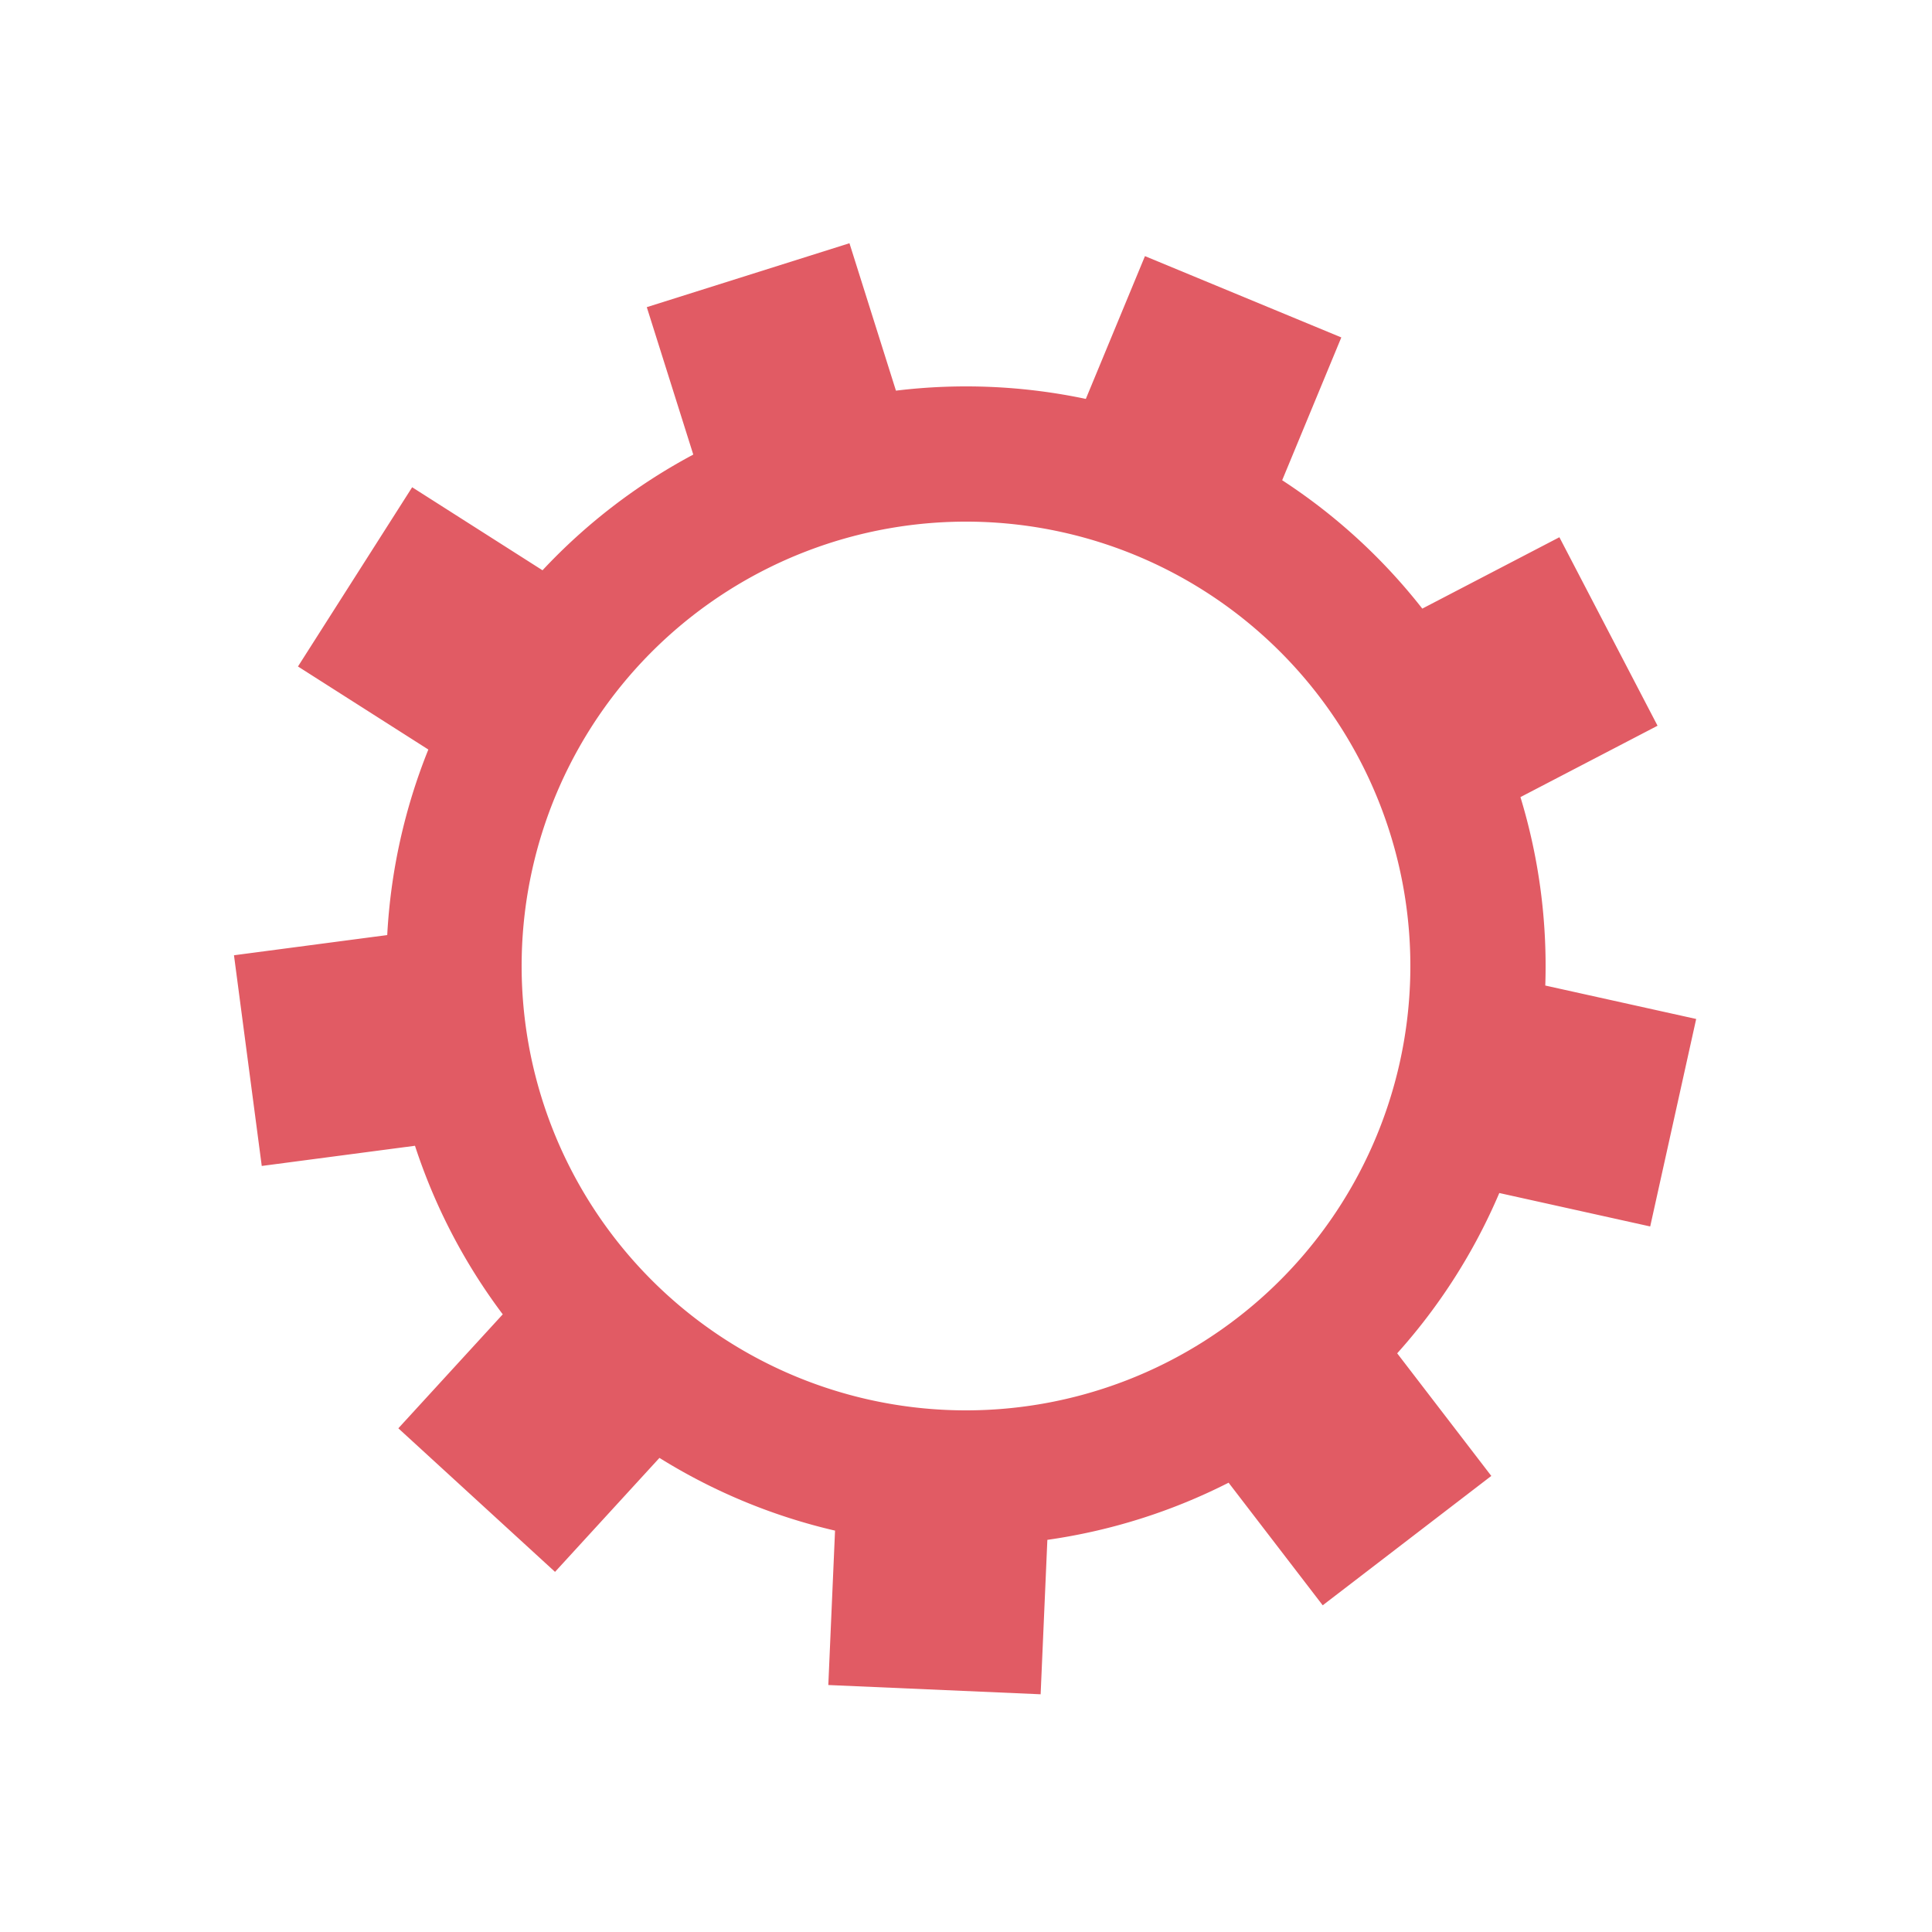<?xml version="1.0" encoding="utf-8"?>
<svg xmlns="http://www.w3.org/2000/svg" xmlns:xlink="http://www.w3.org/1999/xlink" style="margin: auto; background: rgb(255, 255, 255); display: block; shape-rendering: auto;" width="200px" height="200px" viewBox="0 0 100 100" preserveAspectRatio="xMidYMid">
<g transform="translate(50 50)">
<g transform="rotate(12.495)">
<animateTransform attributeName="transform" type="rotate" values="0;40" keyTimes="0;1" dur="0.2s" repeatCount="indefinite"></animateTransform><path d="M29.492 -5.5 L37.492 -5.5 L37.492 5.5 L29.492 5.5 A30 30 0 0 1 26.127 14.744 L26.127 14.744 L32.256 19.886 L25.185 28.312 L19.056 23.17 A30 30 0 0 1 10.538 28.088 L10.538 28.088 L11.927 35.967 L1.094 37.877 L-0.295 29.999 A30 30 0 0 1 -9.983 28.29 L-9.983 28.29 L-13.983 35.219 L-23.509 29.719 L-19.509 22.79 A30 30 0 0 1 -25.832 15.255 L-25.832 15.255 L-33.349 17.991 L-37.112 7.655 L-29.594 4.918 A30 30 0 0 1 -29.594 -4.918 L-29.594 -4.918 L-37.112 -7.655 L-33.349 -17.991 L-25.832 -15.255 A30 30 0 0 1 -19.509 -22.79 L-19.509 -22.79 L-23.509 -29.719 L-13.983 -35.219 L-9.983 -28.29 A30 30 0 0 1 -0.295 -29.999 L-0.295 -29.999 L1.094 -37.877 L11.927 -35.967 L10.538 -28.088 A30 30 0 0 1 19.056 -23.17 L19.056 -23.17 L25.185 -28.312 L32.256 -19.886 L26.127 -14.744 A30 30 0 0 1 29.492 -5.5 M0 -23A23 23 0 1 0 0 23 A23 23 0 1 0 0 -23" fill="#e15b64"></path></g></g>
<!-- [ldio] generated by https://loading.io/ --></svg>
